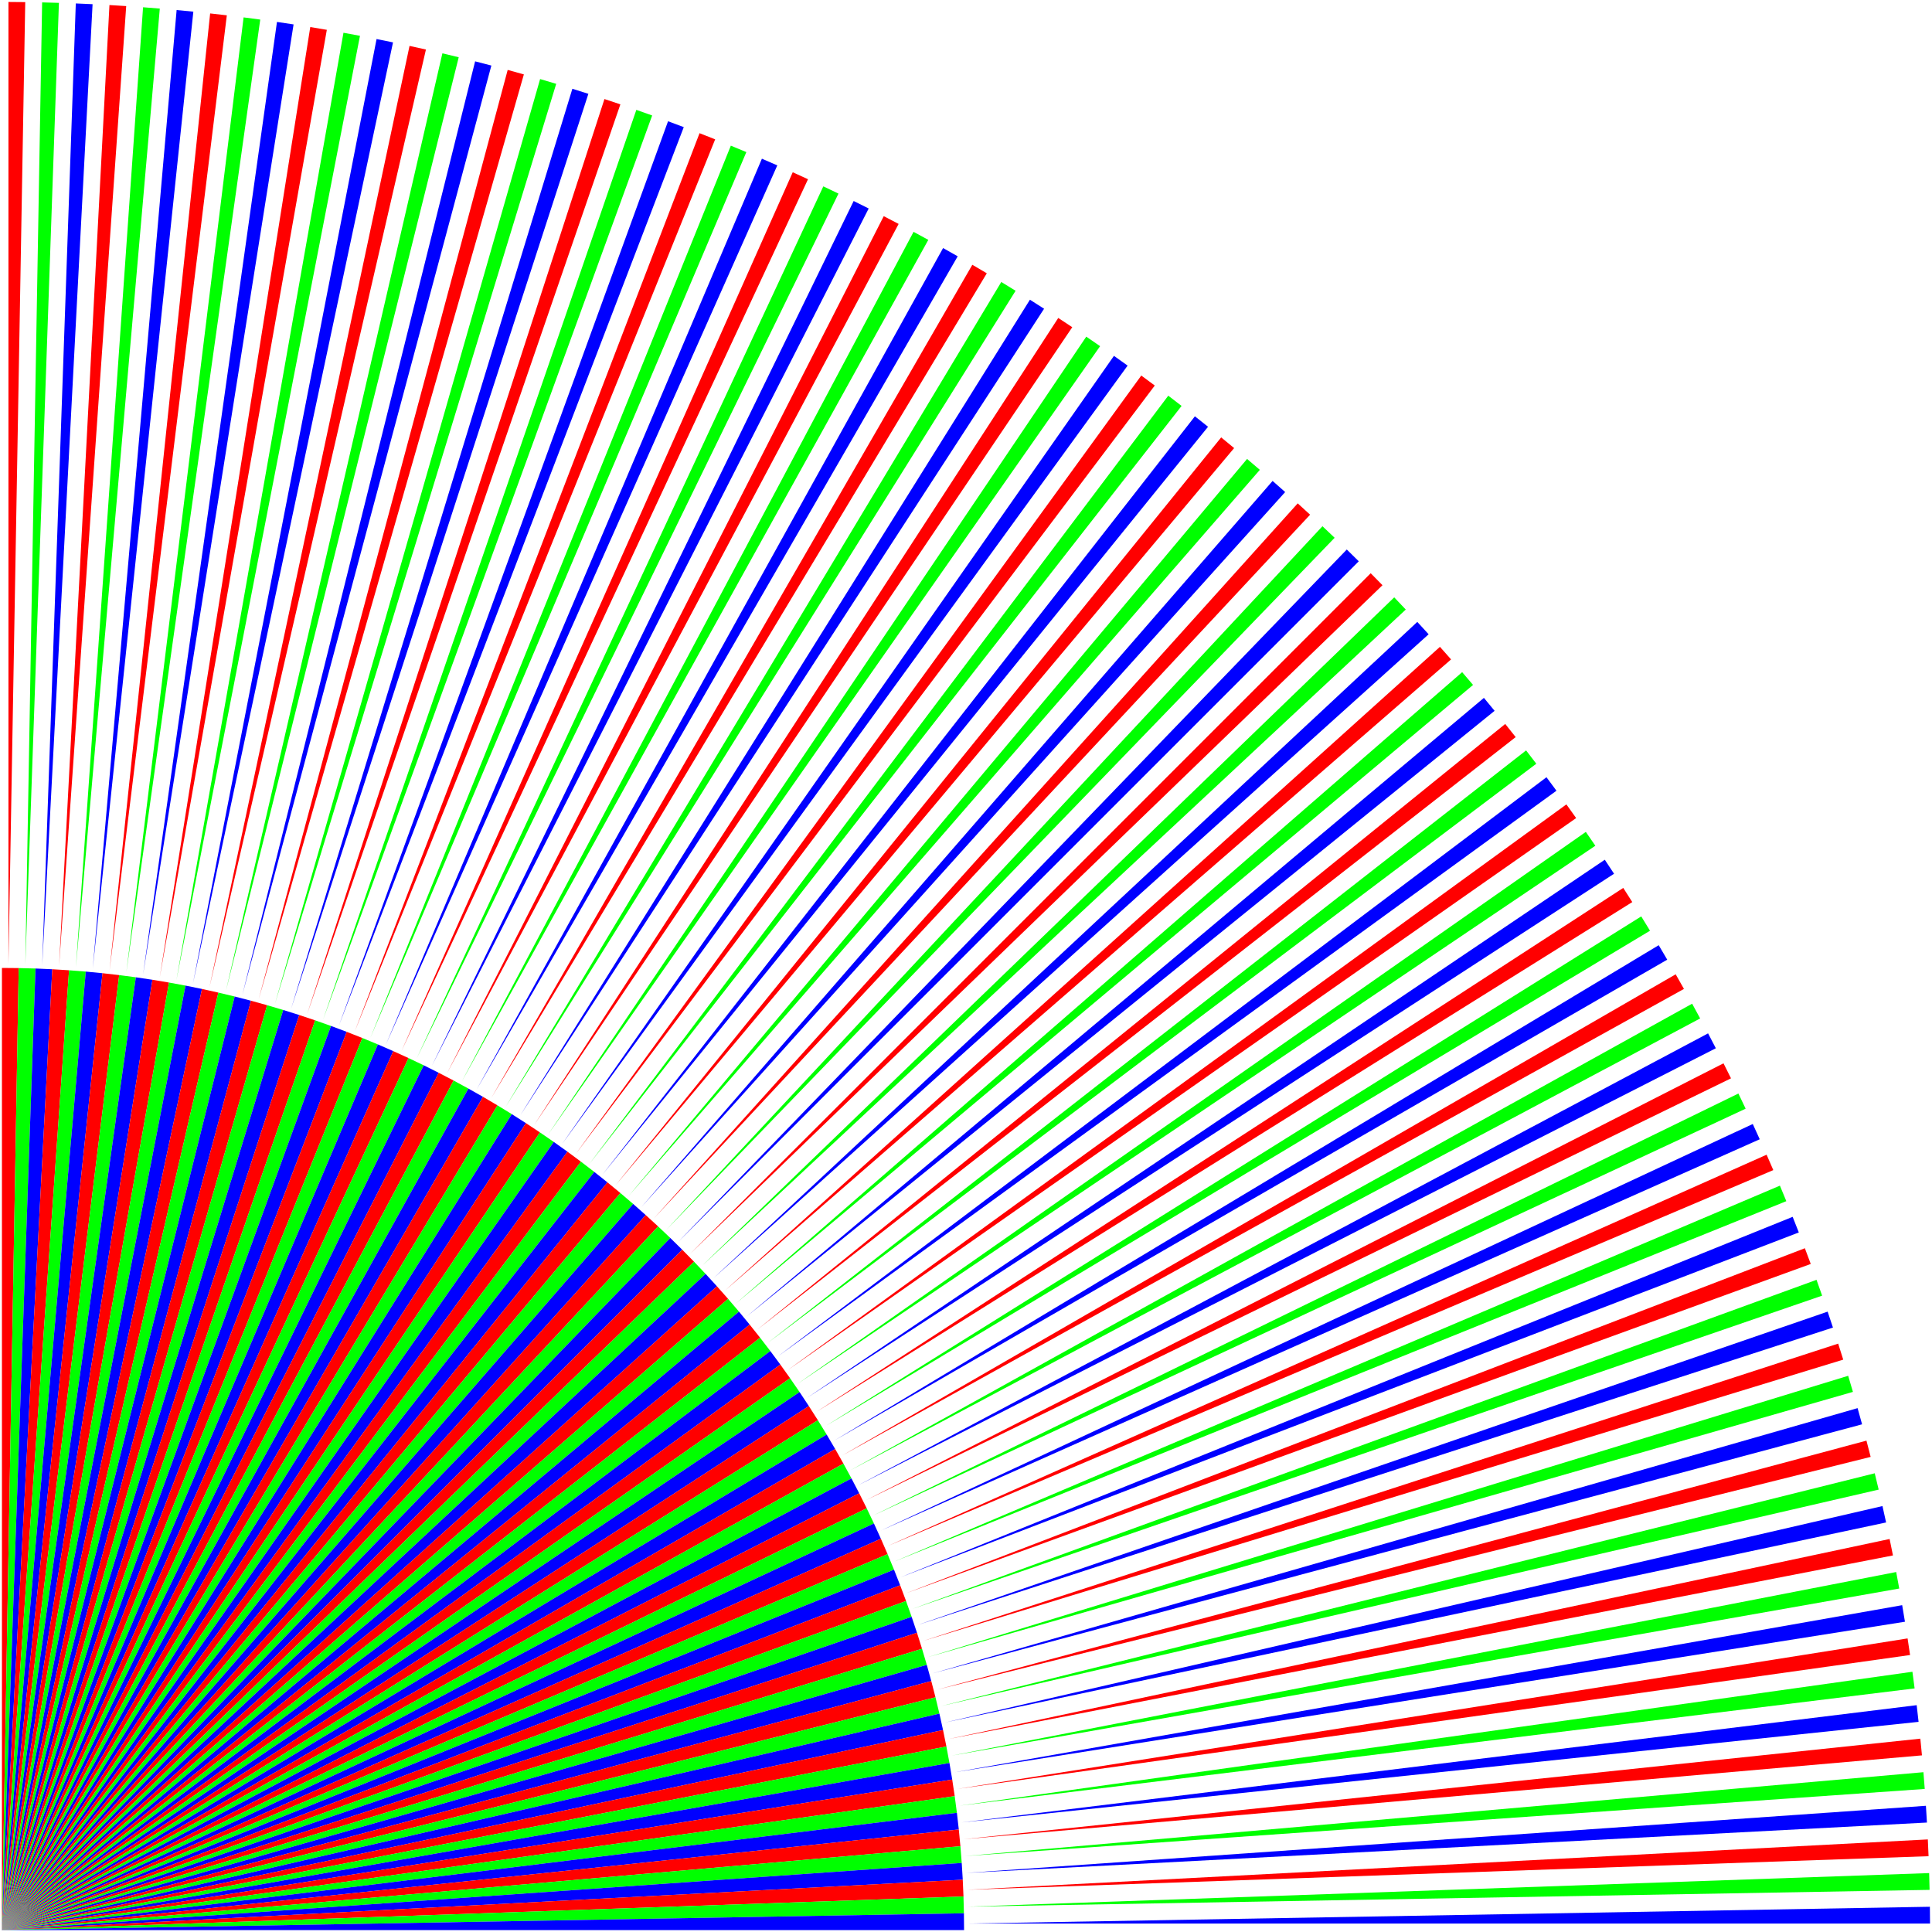 <?xml version="1.0" standalone="no"?>
<svg xmlns:xlink="http://www.w3.org/1999/xlink" xmlns:dc="http://purl.org/dc/elements/1.1/" xmlns:cc="http://creativecommons.org/ns#" xmlns:rdf="http://www.w3.org/1999/02/22-rdf-syntax-ns#" xmlns:svg="http://www.w3.org/2000/svg" xmlns="http://www.w3.org/2000/svg" version="1.1" viewBox="0 0 1000 1000">
<g transform = "scale(1,-1) translate(0,-1000)">
  <path fill-rule="nonzero" fill="rgb(255,0,0)" fill-opacity="1" color-interpolation="linearRGB" d="M 1 1 L 1 499 L 9.691 498.924 L 1 1 Z "/>
  <path fill-rule="nonzero" fill="rgb(0,255,0)" fill-opacity="1" color-interpolation="linearRGB" d="M 1 1 L 9.691 498.924 L 18.38 498.697 L 1 1 Z "/>
  <path fill-rule="nonzero" fill="rgb(0,0,255)" fill-opacity="1" color-interpolation="linearRGB" d="M 1 1 L 18.38 498.697 L 27.063 498.318 L 1 1 Z "/>
  <path fill-rule="nonzero" fill="rgb(255,0,0)" fill-opacity="1" color-interpolation="linearRGB" d="M 1 1 L 27.063 498.318 L 35.739 497.787 L 1 1 Z "/>
  <path fill-rule="nonzero" fill="rgb(0,255,0)" fill-opacity="1" color-interpolation="linearRGB" d="M 1 1 L 35.739 497.787 L 44.404 497.105 L 1 1 Z "/>
  <path fill-rule="nonzero" fill="rgb(0,0,255)" fill-opacity="1" color-interpolation="linearRGB" d="M 1 1 L 44.404 497.105 L 53.055 496.272 L 1 1 Z "/>
  <path fill-rule="nonzero" fill="rgb(255,0,0)" fill-opacity="1" color-interpolation="linearRGB" d="M 1 1 L 53.055 496.272 L 61.691 495.288 L 1 1 Z "/>
  <path fill-rule="nonzero" fill="rgb(0,255,0)" fill-opacity="1" color-interpolation="linearRGB" d="M 1 1 L 61.691 495.288 L 70.308 494.154 L 1 1 Z "/>
  <path fill-rule="nonzero" fill="rgb(0,0,255)" fill-opacity="1" color-interpolation="linearRGB" d="M 1 1 L 70.308 494.154 L 78.904 492.869 L 1 1 Z "/>
  <path fill-rule="nonzero" fill="rgb(255,0,0)" fill-opacity="1" color-interpolation="linearRGB" d="M 1 1 L 78.904 492.869 L 87.477 491.434 L 1 1 Z "/>
  <path fill-rule="nonzero" fill="rgb(0,255,0)" fill-opacity="1" color-interpolation="linearRGB" d="M 1 1 L 87.477 491.434 L 96.023 489.85 L 1 1 Z "/>
  <path fill-rule="nonzero" fill="rgb(0,0,255)" fill-opacity="1" color-interpolation="linearRGB" d="M 1 1 L 96.023 489.85 L 104.54 488.118 L 1 1 Z "/>
  <path fill-rule="nonzero" fill="rgb(255,0,0)" fill-opacity="1" color-interpolation="linearRGB" d="M 1 1 L 104.54 488.118 L 113.026 486.236 L 1 1 Z "/>
  <path fill-rule="nonzero" fill="rgb(0,255,0)" fill-opacity="1" color-interpolation="linearRGB" d="M 1 1 L 113.026 486.236 L 121.477 484.207 L 1 1 Z "/>
  <path fill-rule="nonzero" fill="rgb(0,0,255)" fill-opacity="1" color-interpolation="linearRGB" d="M 1 1 L 121.477 484.207 L 129.892 482.031 L 1 1 Z "/>
  <path fill-rule="nonzero" fill="rgb(255,0,0)" fill-opacity="1" color-interpolation="linearRGB" d="M 1 1 L 129.892 482.031 L 138.267 479.708 L 1 1 Z "/>
  <path fill-rule="nonzero" fill="rgb(0,255,0)" fill-opacity="1" color-interpolation="linearRGB" d="M 1 1 L 138.267 479.708 L 146.601 477.24 L 1 1 Z "/>
  <path fill-rule="nonzero" fill="rgb(0,0,255)" fill-opacity="1" color-interpolation="linearRGB" d="M 1 1 L 146.601 477.24 L 154.89 474.626 L 1 1 Z "/>
  <path fill-rule="nonzero" fill="rgb(255,0,0)" fill-opacity="1" color-interpolation="linearRGB" d="M 1 1 L 154.89 474.626 L 163.133 471.868 L 1 1 Z "/>
  <path fill-rule="nonzero" fill="rgb(0,255,0)" fill-opacity="1" color-interpolation="linearRGB" d="M 1 1 L 163.133 471.868 L 171.326 468.967 L 1 1 Z "/>
  <path fill-rule="nonzero" fill="rgb(0,0,255)" fill-opacity="1" color-interpolation="linearRGB" d="M 1 1 L 171.326 468.967 L 179.467 465.923 L 1 1 Z "/>
  <path fill-rule="nonzero" fill="rgb(255,0,0)" fill-opacity="1" color-interpolation="linearRGB" d="M 1 1 L 179.467 465.923 L 187.554 462.738 L 1 1 Z "/>
  <path fill-rule="nonzero" fill="rgb(0,255,0)" fill-opacity="1" color-interpolation="linearRGB" d="M 1 1 L 187.554 462.738 L 195.584 459.411 L 1 1 Z "/>
  <path fill-rule="nonzero" fill="rgb(0,0,255)" fill-opacity="1" color-interpolation="linearRGB" d="M 1 1 L 195.584 459.411 L 203.555 455.946 L 1 1 Z "/>
  <path fill-rule="nonzero" fill="rgb(255,0,0)" fill-opacity="1" color-interpolation="linearRGB" d="M 1 1 L 203.555 455.946 L 211.464 452.341 L 1 1 Z "/>
  <path fill-rule="nonzero" fill="rgb(0,255,0)" fill-opacity="1" color-interpolation="linearRGB" d="M 1 1 L 211.464 452.341 L 219.309 448.599 L 1 1 Z "/>
  <path fill-rule="nonzero" fill="rgb(0,0,255)" fill-opacity="1" color-interpolation="linearRGB" d="M 1 1 L 219.309 448.599 L 227.087 444.721 L 1 1 Z "/>
  <path fill-rule="nonzero" fill="rgb(255,0,0)" fill-opacity="1" color-interpolation="linearRGB" d="M 1 1 L 227.087 444.721 L 234.797 440.708 L 1 1 Z "/>
  <path fill-rule="nonzero" fill="rgb(0,255,0)" fill-opacity="1" color-interpolation="linearRGB" d="M 1 1 L 234.797 440.708 L 242.435 436.561 L 1 1 Z "/>
  <path fill-rule="nonzero" fill="rgb(0,0,255)" fill-opacity="1" color-interpolation="linearRGB" d="M 1 1 L 242.435 436.561 L 250 432.281 L 1 1 Z "/>
  <path fill-rule="nonzero" fill="rgb(255,0,0)" fill-opacity="1" color-interpolation="linearRGB" d="M 1 1 L 250 432.281 L 257.489 427.869 L 1 1 Z "/>
  <path fill-rule="nonzero" fill="rgb(0,255,0)" fill-opacity="1" color-interpolation="linearRGB" d="M 1 1 L 257.489 427.869 L 264.9 423.328 L 1 1 Z "/>
  <path fill-rule="nonzero" fill="rgb(0,0,255)" fill-opacity="1" color-interpolation="linearRGB" d="M 1 1 L 264.9 423.328 L 272.23 418.658 L 1 1 Z "/>
  <path fill-rule="nonzero" fill="rgb(255,0,0)" fill-opacity="1" color-interpolation="linearRGB" d="M 1 1 L 272.23 418.658 L 279.478 413.861 L 1 1 Z "/>
  <path fill-rule="nonzero" fill="rgb(0,255,0)" fill-opacity="1" color-interpolation="linearRGB" d="M 1 1 L 279.478 413.861 L 286.641 408.938 L 1 1 Z "/>
  <path fill-rule="nonzero" fill="rgb(0,0,255)" fill-opacity="1" color-interpolation="linearRGB" d="M 1 1 L 286.641 408.938 L 293.717 403.89 L 1 1 Z "/>
  <path fill-rule="nonzero" fill="rgb(255,0,0)" fill-opacity="1" color-interpolation="linearRGB" d="M 1 1 L 293.717 403.89 L 300.704 398.72 L 1 1 Z "/>
  <path fill-rule="nonzero" fill="rgb(0,255,0)" fill-opacity="1" color-interpolation="linearRGB" d="M 1 1 L 300.704 398.72 L 307.599 393.429 L 1 1 Z "/>
  <path fill-rule="nonzero" fill="rgb(0,0,255)" fill-opacity="1" color-interpolation="linearRGB" d="M 1 1 L 307.599 393.429 L 314.402 388.019 L 1 1 Z "/>
  <path fill-rule="nonzero" fill="rgb(255,0,0)" fill-opacity="1" color-interpolation="linearRGB" d="M 1 1 L 314.402 388.019 L 321.108 382.49 L 1 1 Z "/>
  <path fill-rule="nonzero" fill="rgb(0,255,0)" fill-opacity="1" color-interpolation="linearRGB" d="M 1 1 L 321.108 382.49 L 327.717 376.845 L 1 1 Z "/>
  <path fill-rule="nonzero" fill="rgb(0,0,255)" fill-opacity="1" color-interpolation="linearRGB" d="M 1 1 L 327.717 376.845 L 334.227 371.086 L 1 1 Z "/>
  <path fill-rule="nonzero" fill="rgb(255,0,0)" fill-opacity="1" color-interpolation="linearRGB" d="M 1 1 L 334.227 371.086 L 340.635 365.214 L 1 1 Z "/>
  <path fill-rule="nonzero" fill="rgb(0,255,0)" fill-opacity="1" color-interpolation="linearRGB" d="M 1 1 L 340.635 365.214 L 346.94 359.231 L 1 1 Z "/>
  <path fill-rule="nonzero" fill="rgb(0,0,255)" fill-opacity="1" color-interpolation="linearRGB" d="M 1 1 L 346.94 359.231 L 353.139 353.139 L 1 1 Z "/>
  <path fill-rule="nonzero" fill="rgb(255,0,0)" fill-opacity="1" color-interpolation="linearRGB" d="M 1 1 L 353.139 353.139 L 359.231 346.94 L 1 1 Z "/>
  <path fill-rule="nonzero" fill="rgb(0,255,0)" fill-opacity="1" color-interpolation="linearRGB" d="M 1 1 L 359.231 346.94 L 365.214 340.635 L 1 1 Z "/>
  <path fill-rule="nonzero" fill="rgb(0,0,255)" fill-opacity="1" color-interpolation="linearRGB" d="M 1 1 L 365.214 340.635 L 371.086 334.227 L 1 1 Z "/>
  <path fill-rule="nonzero" fill="rgb(255,0,0)" fill-opacity="1" color-interpolation="linearRGB" d="M 1 1 L 371.086 334.227 L 376.845 327.717 L 1 1 Z "/>
  <path fill-rule="nonzero" fill="rgb(0,255,0)" fill-opacity="1" color-interpolation="linearRGB" d="M 1 1 L 376.845 327.717 L 382.49 321.108 L 1 1 Z "/>
  <path fill-rule="nonzero" fill="rgb(0,0,255)" fill-opacity="1" color-interpolation="linearRGB" d="M 1 1 L 382.49 321.108 L 388.019 314.402 L 1 1 Z "/>
  <path fill-rule="nonzero" fill="rgb(255,0,0)" fill-opacity="1" color-interpolation="linearRGB" d="M 1 1 L 388.019 314.402 L 393.429 307.599 L 1 1 Z "/>
  <path fill-rule="nonzero" fill="rgb(0,255,0)" fill-opacity="1" color-interpolation="linearRGB" d="M 1 1 L 393.429 307.599 L 398.72 300.704 L 1 1 Z "/>
  <path fill-rule="nonzero" fill="rgb(0,0,255)" fill-opacity="1" color-interpolation="linearRGB" d="M 1 1 L 398.72 300.704 L 403.89 293.717 L 1 1 Z "/>
  <path fill-rule="nonzero" fill="rgb(255,0,0)" fill-opacity="1" color-interpolation="linearRGB" d="M 1 1 L 403.89 293.717 L 408.938 286.641 L 1 1 Z "/>
  <path fill-rule="nonzero" fill="rgb(0,255,0)" fill-opacity="1" color-interpolation="linearRGB" d="M 1 1 L 408.938 286.641 L 413.861 279.478 L 1 1 Z "/>
  <path fill-rule="nonzero" fill="rgb(0,0,255)" fill-opacity="1" color-interpolation="linearRGB" d="M 1 1 L 413.861 279.478 L 418.658 272.23 L 1 1 Z "/>
  <path fill-rule="nonzero" fill="rgb(255,0,0)" fill-opacity="1" color-interpolation="linearRGB" d="M 1 1 L 418.658 272.23 L 423.328 264.9 L 1 1 Z "/>
  <path fill-rule="nonzero" fill="rgb(0,255,0)" fill-opacity="1" color-interpolation="linearRGB" d="M 1 1 L 423.328 264.9 L 427.869 257.489 L 1 1 Z "/>
  <path fill-rule="nonzero" fill="rgb(0,0,255)" fill-opacity="1" color-interpolation="linearRGB" d="M 1 1 L 427.869 257.489 L 432.281 250 L 1 1 Z "/>
  <path fill-rule="nonzero" fill="rgb(255,0,0)" fill-opacity="1" color-interpolation="linearRGB" d="M 1 1 L 432.281 250 L 436.561 242.435 L 1 1 Z "/>
  <path fill-rule="nonzero" fill="rgb(0,255,0)" fill-opacity="1" color-interpolation="linearRGB" d="M 1 1 L 436.561 242.435 L 440.708 234.797 L 1 1 Z "/>
  <path fill-rule="nonzero" fill="rgb(0,0,255)" fill-opacity="1" color-interpolation="linearRGB" d="M 1 1 L 440.708 234.797 L 444.721 227.087 L 1 1 Z "/>
  <path fill-rule="nonzero" fill="rgb(255,0,0)" fill-opacity="1" color-interpolation="linearRGB" d="M 1 1 L 444.721 227.087 L 448.599 219.309 L 1 1 Z "/>
  <path fill-rule="nonzero" fill="rgb(0,255,0)" fill-opacity="1" color-interpolation="linearRGB" d="M 1 1 L 448.599 219.309 L 452.341 211.464 L 1 1 Z "/>
  <path fill-rule="nonzero" fill="rgb(0,0,255)" fill-opacity="1" color-interpolation="linearRGB" d="M 1 1 L 452.341 211.464 L 455.946 203.555 L 1 1 Z "/>
  <path fill-rule="nonzero" fill="rgb(255,0,0)" fill-opacity="1" color-interpolation="linearRGB" d="M 1 1 L 455.946 203.555 L 459.411 195.584 L 1 1 Z "/>
  <path fill-rule="nonzero" fill="rgb(0,255,0)" fill-opacity="1" color-interpolation="linearRGB" d="M 1 1 L 459.411 195.584 L 462.738 187.554 L 1 1 Z "/>
  <path fill-rule="nonzero" fill="rgb(0,0,255)" fill-opacity="1" color-interpolation="linearRGB" d="M 1 1 L 462.738 187.554 L 465.923 179.467 L 1 1 Z "/>
  <path fill-rule="nonzero" fill="rgb(255,0,0)" fill-opacity="1" color-interpolation="linearRGB" d="M 1 1 L 465.923 179.467 L 468.967 171.326 L 1 1 Z "/>
  <path fill-rule="nonzero" fill="rgb(0,255,0)" fill-opacity="1" color-interpolation="linearRGB" d="M 1 1 L 468.967 171.326 L 471.868 163.133 L 1 1 Z "/>
  <path fill-rule="nonzero" fill="rgb(0,0,255)" fill-opacity="1" color-interpolation="linearRGB" d="M 1 1 L 471.868 163.133 L 474.626 154.89 L 1 1 Z "/>
  <path fill-rule="nonzero" fill="rgb(255,0,0)" fill-opacity="1" color-interpolation="linearRGB" d="M 1 1 L 474.626 154.89 L 477.24 146.601 L 1 1 Z "/>
  <path fill-rule="nonzero" fill="rgb(0,255,0)" fill-opacity="1" color-interpolation="linearRGB" d="M 1 1 L 477.24 146.601 L 479.708 138.267 L 1 1 Z "/>
  <path fill-rule="nonzero" fill="rgb(0,0,255)" fill-opacity="1" color-interpolation="linearRGB" d="M 1 1 L 479.708 138.267 L 482.031 129.892 L 1 1 Z "/>
  <path fill-rule="nonzero" fill="rgb(255,0,0)" fill-opacity="1" color-interpolation="linearRGB" d="M 1 1 L 482.031 129.892 L 484.207 121.477 L 1 1 Z "/>
  <path fill-rule="nonzero" fill="rgb(0,255,0)" fill-opacity="1" color-interpolation="linearRGB" d="M 1 1 L 484.207 121.477 L 486.236 113.026 L 1 1 Z "/>
  <path fill-rule="nonzero" fill="rgb(0,0,255)" fill-opacity="1" color-interpolation="linearRGB" d="M 1 1 L 486.236 113.026 L 488.118 104.54 L 1 1 Z "/>
  <path fill-rule="nonzero" fill="rgb(255,0,0)" fill-opacity="1" color-interpolation="linearRGB" d="M 1 1 L 488.118 104.54 L 489.85 96.023 L 1 1 Z "/>
  <path fill-rule="nonzero" fill="rgb(0,255,0)" fill-opacity="1" color-interpolation="linearRGB" d="M 1 1 L 489.85 96.023 L 491.434 87.477 L 1 1 Z "/>
  <path fill-rule="nonzero" fill="rgb(0,0,255)" fill-opacity="1" color-interpolation="linearRGB" d="M 1 1 L 491.434 87.477 L 492.869 78.904 L 1 1 Z "/>
  <path fill-rule="nonzero" fill="rgb(255,0,0)" fill-opacity="1" color-interpolation="linearRGB" d="M 1 1 L 492.869 78.904 L 494.154 70.308 L 1 1 Z "/>
  <path fill-rule="nonzero" fill="rgb(0,255,0)" fill-opacity="1" color-interpolation="linearRGB" d="M 1 1 L 494.154 70.308 L 495.288 61.691 L 1 1 Z "/>
  <path fill-rule="nonzero" fill="rgb(0,0,255)" fill-opacity="1" color-interpolation="linearRGB" d="M 1 1 L 495.288 61.691 L 496.272 53.055 L 1 1 Z "/>
  <path fill-rule="nonzero" fill="rgb(255,0,0)" fill-opacity="1" color-interpolation="linearRGB" d="M 1 1 L 496.272 53.055 L 497.105 44.404 L 1 1 Z "/>
  <path fill-rule="nonzero" fill="rgb(0,255,0)" fill-opacity="1" color-interpolation="linearRGB" d="M 1 1 L 497.105 44.404 L 497.787 35.739 L 1 1 Z "/>
  <path fill-rule="nonzero" fill="rgb(0,0,255)" fill-opacity="1" color-interpolation="linearRGB" d="M 1 1 L 497.787 35.739 L 498.318 27.063 L 1 1 Z "/>
  <path fill-rule="nonzero" fill="rgb(255,0,0)" fill-opacity="1" color-interpolation="linearRGB" d="M 1 1 L 498.318 27.063 L 498.697 18.38 L 1 1 Z "/>
  <path fill-rule="nonzero" fill="rgb(0,255,0)" fill-opacity="1" color-interpolation="linearRGB" d="M 1 1 L 498.697 18.38 L 498.924 9.691 L 1 1 Z "/>
  <path fill-rule="nonzero" fill="rgb(0,0,255)" fill-opacity="1" color-interpolation="linearRGB" d="M 1 1 L 498.924 9.691 L 499 1 L 1 1 Z "/>
  <path fill-rule="nonzero" fill="rgb(255,0,0)" fill-opacity="1" color-interpolation="linearRGB" d="M 4.372 500.981 L 4.372 998.981 L 13.063 998.905 L 4.372 500.981 Z "/>
  <path fill-rule="nonzero" fill="rgb(0,255,0)" fill-opacity="1" color-interpolation="linearRGB" d="M 13.115 500.828 L 21.806 998.753 L 30.495 998.525 L 13.115 500.828 Z "/>
  <path fill-rule="nonzero" fill="rgb(0,0,255)" fill-opacity="1" color-interpolation="linearRGB" d="M 21.853 500.523 L 39.233 998.22 L 47.917 997.841 L 21.853 500.523 Z "/>
  <path fill-rule="nonzero" fill="rgb(255,0,0)" fill-opacity="1" color-interpolation="linearRGB" d="M 30.585 500.066 L 56.649 997.383 L 65.324 996.852 L 30.585 500.066 Z "/>
  <path fill-rule="nonzero" fill="rgb(0,255,0)" fill-opacity="1" color-interpolation="linearRGB" d="M 39.308 499.456 L 74.047 996.242 L 82.712 995.561 L 39.308 499.456 Z "/>
  <path fill-rule="nonzero" fill="rgb(0,0,255)" fill-opacity="1" color-interpolation="linearRGB" d="M 48.019 498.693 L 91.422 994.798 L 100.074 993.965 L 48.019 498.693 Z "/>
  <path fill-rule="nonzero" fill="rgb(255,0,0)" fill-opacity="1" color-interpolation="linearRGB" d="M 56.715 497.78 L 108.77 993.051 L 117.406 992.068 L 56.715 497.78 Z "/>
  <path fill-rule="nonzero" fill="rgb(0,255,0)" fill-opacity="1" color-interpolation="linearRGB" d="M 65.394 496.714 L 126.085 991.002 L 134.702 989.867 L 65.394 496.714 Z "/>
  <path fill-rule="nonzero" fill="rgb(0,0,255)" fill-opacity="1" color-interpolation="linearRGB" d="M 74.053 495.497 L 143.361 988.65 L 151.957 987.366 L 74.053 495.497 Z "/>
  <path fill-rule="nonzero" fill="rgb(255,0,0)" fill-opacity="1" color-interpolation="linearRGB" d="M 82.689 494.129 L 160.593 985.998 L 169.166 984.563 L 82.689 494.129 Z "/>
  <path fill-rule="nonzero" fill="rgb(0,255,0)" fill-opacity="1" color-interpolation="linearRGB" d="M 91.3 492.611 L 177.777 983.045 L 186.323 981.461 L 91.3 492.611 Z "/>
  <path fill-rule="nonzero" fill="rgb(0,0,255)" fill-opacity="1" color-interpolation="linearRGB" d="M 99.883 490.942 L 194.906 979.793 L 203.423 978.06 L 99.883 490.942 Z "/>
  <path fill-rule="nonzero" fill="rgb(255,0,0)" fill-opacity="1" color-interpolation="linearRGB" d="M 108.436 489.124 L 211.976 976.242 L 220.462 974.361 L 108.436 489.124 Z "/>
  <path fill-rule="nonzero" fill="rgb(0,255,0)" fill-opacity="1" color-interpolation="linearRGB" d="M 116.956 487.157 L 228.982 972.394 L 237.433 970.365 L 116.956 487.157 Z "/>
  <path fill-rule="nonzero" fill="rgb(0,0,255)" fill-opacity="1" color-interpolation="linearRGB" d="M 125.44 485.042 L 245.917 968.249 L 254.332 966.073 L 125.44 485.042 Z "/>
  <path fill-rule="nonzero" fill="rgb(255,0,0)" fill-opacity="1" color-interpolation="linearRGB" d="M 133.886 482.779 L 262.778 963.81 L 271.154 961.487 L 133.886 482.779 Z "/>
  <path fill-rule="nonzero" fill="rgb(0,255,0)" fill-opacity="1" color-interpolation="linearRGB" d="M 142.292 480.369 L 279.559 959.077 L 287.893 956.608 L 142.292 480.369 Z "/>
  <path fill-rule="nonzero" fill="rgb(0,0,255)" fill-opacity="1" color-interpolation="linearRGB" d="M 150.654 477.812 L 296.255 954.052 L 304.544 951.438 L 150.654 477.812 Z "/>
  <path fill-rule="nonzero" fill="rgb(255,0,0)" fill-opacity="1" color-interpolation="linearRGB" d="M 158.97 475.11 L 312.86 948.736 L 321.103 945.978 L 158.97 475.11 Z "/>
  <path fill-rule="nonzero" fill="rgb(0,255,0)" fill-opacity="1" color-interpolation="linearRGB" d="M 167.237 472.263 L 329.37 943.132 L 337.563 940.23 L 167.237 472.263 Z "/>
  <path fill-rule="nonzero" fill="rgb(0,0,255)" fill-opacity="1" color-interpolation="linearRGB" d="M 175.454 469.273 L 345.78 937.24 L 353.921 934.196 L 175.454 469.273 Z "/>
  <path fill-rule="nonzero" fill="rgb(255,0,0)" fill-opacity="1" color-interpolation="linearRGB" d="M 183.617 466.139 L 362.084 931.062 L 370.171 927.877 L 183.617 466.139 Z "/>
  <path fill-rule="nonzero" fill="rgb(0,255,0)" fill-opacity="1" color-interpolation="linearRGB" d="M 191.724 462.864 L 378.278 924.601 L 386.309 921.275 L 191.724 462.864 Z "/>
  <path fill-rule="nonzero" fill="rgb(0,0,255)" fill-opacity="1" color-interpolation="linearRGB" d="M 199.773 459.447 L 394.357 917.859 L 402.328 914.393 L 199.773 459.447 Z "/>
  <path fill-rule="nonzero" fill="rgb(255,0,0)" fill-opacity="1" color-interpolation="linearRGB" d="M 207.761 455.891 L 410.316 910.836 L 418.225 907.232 L 207.761 455.891 Z "/>
  <path fill-rule="nonzero" fill="rgb(0,255,0)" fill-opacity="1" color-interpolation="linearRGB" d="M 215.686 452.195 L 426.15 903.536 L 433.995 899.795 L 215.686 452.195 Z "/>
  <path fill-rule="nonzero" fill="rgb(0,0,255)" fill-opacity="1" color-interpolation="linearRGB" d="M 223.545 448.362 L 441.854 895.962 L 449.632 892.083 L 223.545 448.362 Z "/>
  <path fill-rule="nonzero" fill="rgb(255,0,0)" fill-opacity="1" color-interpolation="linearRGB" d="M 231.336 444.392 L 457.423 888.114 L 465.133 884.1 L 231.336 444.392 Z "/>
  <path fill-rule="nonzero" fill="rgb(0,255,0)" fill-opacity="1" color-interpolation="linearRGB" d="M 239.057 440.287 L 472.853 879.995 L 480.492 875.848 L 239.057 440.287 Z "/>
  <path fill-rule="nonzero" fill="rgb(0,0,255)" fill-opacity="1" color-interpolation="linearRGB" d="M 246.704 436.048 L 488.139 871.609 L 495.704 867.329 L 246.704 436.048 Z "/>
  <path fill-rule="nonzero" fill="rgb(255,0,0)" fill-opacity="1" color-interpolation="linearRGB" d="M 254.277 431.676 L 503.277 862.957 L 510.766 858.546 L 254.277 431.676 Z "/>
  <path fill-rule="nonzero" fill="rgb(0,255,0)" fill-opacity="1" color-interpolation="linearRGB" d="M 261.772 427.173 L 518.261 854.042 L 525.672 849.501 L 261.772 427.173 Z "/>
  <path fill-rule="nonzero" fill="rgb(0,0,255)" fill-opacity="1" color-interpolation="linearRGB" d="M 269.187 422.539 L 533.087 844.867 L 540.417 840.197 L 269.187 422.539 Z "/>
  <path fill-rule="nonzero" fill="rgb(255,0,0)" fill-opacity="1" color-interpolation="linearRGB" d="M 276.52 417.777 L 547.751 835.435 L 554.998 830.638 L 276.52 417.777 Z "/>
  <path fill-rule="nonzero" fill="rgb(0,255,0)" fill-opacity="1" color-interpolation="linearRGB" d="M 283.77 412.887 L 562.248 825.748 L 569.411 820.825 L 283.77 412.887 Z "/>
  <path fill-rule="nonzero" fill="rgb(0,0,255)" fill-opacity="1" color-interpolation="linearRGB" d="M 290.932 407.872 L 576.573 815.81 L 583.649 810.762 L 290.932 407.872 Z "/>
  <path fill-rule="nonzero" fill="rgb(255,0,0)" fill-opacity="1" color-interpolation="linearRGB" d="M 298.006 402.732 L 590.723 805.623 L 597.71 800.453 L 298.006 402.732 Z "/>
  <path fill-rule="nonzero" fill="rgb(0,255,0)" fill-opacity="1" color-interpolation="linearRGB" d="M 304.989 397.47 L 604.693 795.19 L 611.589 789.899 L 304.989 397.47 Z "/>
  <path fill-rule="nonzero" fill="rgb(0,0,255)" fill-opacity="1" color-interpolation="linearRGB" d="M 311.88 392.087 L 618.479 784.516 L 625.281 779.105 L 311.88 392.087 Z "/>
  <path fill-rule="nonzero" fill="rgb(255,0,0)" fill-opacity="1" color-interpolation="linearRGB" d="M 318.675 386.584 L 632.077 773.603 L 638.783 768.074 L 318.675 386.584 Z "/>
  <path fill-rule="nonzero" fill="rgb(0,255,0)" fill-opacity="1" color-interpolation="linearRGB" d="M 325.373 380.963 L 645.482 762.453 L 652.091 756.809 L 325.373 380.963 Z "/>
  <path fill-rule="nonzero" fill="rgb(0,0,255)" fill-opacity="1" color-interpolation="linearRGB" d="M 331.973 375.227 L 658.69 751.072 L 665.2 745.313 L 331.973 375.227 Z "/>
  <path fill-rule="nonzero" fill="rgb(255,0,0)" fill-opacity="1" color-interpolation="linearRGB" d="M 338.471 369.376 L 671.698 739.462 L 678.106 733.59 L 338.471 369.376 Z "/>
  <path fill-rule="nonzero" fill="rgb(0,255,0)" fill-opacity="1" color-interpolation="linearRGB" d="M 344.866 363.413 L 684.501 727.627 L 690.806 721.644 L 344.866 363.413 Z "/>
  <path fill-rule="nonzero" fill="rgb(0,0,255)" fill-opacity="1" color-interpolation="linearRGB" d="M 351.156 357.338 L 697.095 715.57 L 703.295 709.478 L 351.156 357.338 Z "/>
  <path fill-rule="nonzero" fill="rgb(255,0,0)" fill-opacity="1" color-interpolation="linearRGB" d="M 357.338 351.156 L 709.478 703.295 L 715.57 697.095 L 357.338 351.156 Z "/>
  <path fill-rule="nonzero" fill="rgb(0,255,0)" fill-opacity="1" color-interpolation="linearRGB" d="M 363.413 344.866 L 721.644 690.806 L 727.627 684.501 L 363.413 344.866 Z "/>
  <path fill-rule="nonzero" fill="rgb(0,0,255)" fill-opacity="1" color-interpolation="linearRGB" d="M 369.376 338.471 L 733.59 678.106 L 739.462 671.698 L 369.376 338.471 Z "/>
  <path fill-rule="nonzero" fill="rgb(255,0,0)" fill-opacity="1" color-interpolation="linearRGB" d="M 375.227 331.973 L 745.313 665.2 L 751.072 658.69 L 375.227 331.973 Z "/>
  <path fill-rule="nonzero" fill="rgb(0,255,0)" fill-opacity="1" color-interpolation="linearRGB" d="M 380.963 325.373 L 756.809 652.091 L 762.453 645.482 L 380.963 325.373 Z "/>
  <path fill-rule="nonzero" fill="rgb(0,0,255)" fill-opacity="1" color-interpolation="linearRGB" d="M 386.584 318.675 L 768.074 638.783 L 773.603 632.077 L 386.584 318.675 Z "/>
  <path fill-rule="nonzero" fill="rgb(255,0,0)" fill-opacity="1" color-interpolation="linearRGB" d="M 392.087 311.88 L 779.105 625.281 L 784.516 618.479 L 392.087 311.88 Z "/>
  <path fill-rule="nonzero" fill="rgb(0,255,0)" fill-opacity="1" color-interpolation="linearRGB" d="M 397.47 304.989 L 789.899 611.589 L 795.19 604.693 L 397.47 304.989 Z "/>
  <path fill-rule="nonzero" fill="rgb(0,0,255)" fill-opacity="1" color-interpolation="linearRGB" d="M 402.732 298.006 L 800.453 597.71 L 805.623 590.723 L 402.732 298.006 Z "/>
  <path fill-rule="nonzero" fill="rgb(255,0,0)" fill-opacity="1" color-interpolation="linearRGB" d="M 407.872 290.932 L 810.762 583.649 L 815.81 576.573 L 407.872 290.932 Z "/>
  <path fill-rule="nonzero" fill="rgb(0,255,0)" fill-opacity="1" color-interpolation="linearRGB" d="M 412.887 283.77 L 820.825 569.411 L 825.748 562.248 L 412.887 283.77 Z "/>
  <path fill-rule="nonzero" fill="rgb(0,0,255)" fill-opacity="1" color-interpolation="linearRGB" d="M 417.777 276.52 L 830.638 554.998 L 835.435 547.751 L 417.777 276.52 Z "/>
  <path fill-rule="nonzero" fill="rgb(255,0,0)" fill-opacity="1" color-interpolation="linearRGB" d="M 422.539 269.187 L 840.197 540.417 L 844.867 533.087 L 422.539 269.187 Z "/>
  <path fill-rule="nonzero" fill="rgb(0,255,0)" fill-opacity="1" color-interpolation="linearRGB" d="M 427.173 261.772 L 849.501 525.672 L 854.042 518.261 L 427.173 261.772 Z "/>
  <path fill-rule="nonzero" fill="rgb(0,0,255)" fill-opacity="1" color-interpolation="linearRGB" d="M 431.676 254.277 L 858.546 510.766 L 862.957 503.277 L 431.676 254.277 Z "/>
  <path fill-rule="nonzero" fill="rgb(255,0,0)" fill-opacity="1" color-interpolation="linearRGB" d="M 436.048 246.704 L 867.329 495.704 L 871.609 488.139 L 436.048 246.704 Z "/>
  <path fill-rule="nonzero" fill="rgb(0,255,0)" fill-opacity="1" color-interpolation="linearRGB" d="M 440.287 239.057 L 875.848 480.492 L 879.995 472.853 L 440.287 239.057 Z "/>
  <path fill-rule="nonzero" fill="rgb(0,0,255)" fill-opacity="1" color-interpolation="linearRGB" d="M 444.392 231.336 L 884.1 465.133 L 888.114 457.423 L 444.392 231.336 Z "/>
  <path fill-rule="nonzero" fill="rgb(255,0,0)" fill-opacity="1" color-interpolation="linearRGB" d="M 448.362 223.545 L 892.083 449.632 L 895.962 441.854 L 448.362 223.545 Z "/>
  <path fill-rule="nonzero" fill="rgb(0,255,0)" fill-opacity="1" color-interpolation="linearRGB" d="M 452.195 215.686 L 899.795 433.995 L 903.536 426.15 L 452.195 215.686 Z "/>
  <path fill-rule="nonzero" fill="rgb(0,0,255)" fill-opacity="1" color-interpolation="linearRGB" d="M 455.891 207.761 L 907.232 418.225 L 910.836 410.316 L 455.891 207.761 Z "/>
  <path fill-rule="nonzero" fill="rgb(255,0,0)" fill-opacity="1" color-interpolation="linearRGB" d="M 459.447 199.773 L 914.393 402.328 L 917.859 394.357 L 459.447 199.773 Z "/>
  <path fill-rule="nonzero" fill="rgb(0,255,0)" fill-opacity="1" color-interpolation="linearRGB" d="M 462.864 191.724 L 921.275 386.309 L 924.601 378.278 L 462.864 191.724 Z "/>
  <path fill-rule="nonzero" fill="rgb(0,0,255)" fill-opacity="1" color-interpolation="linearRGB" d="M 466.139 183.617 L 927.877 370.171 L 931.062 362.084 L 466.139 183.617 Z "/>
  <path fill-rule="nonzero" fill="rgb(255,0,0)" fill-opacity="1" color-interpolation="linearRGB" d="M 469.273 175.454 L 934.196 353.921 L 937.24 345.78 L 469.273 175.454 Z "/>
  <path fill-rule="nonzero" fill="rgb(0,255,0)" fill-opacity="1" color-interpolation="linearRGB" d="M 472.263 167.237 L 940.23 337.563 L 943.132 329.37 L 472.263 167.237 Z "/>
  <path fill-rule="nonzero" fill="rgb(0,0,255)" fill-opacity="1" color-interpolation="linearRGB" d="M 475.11 158.97 L 945.978 321.103 L 948.736 312.86 L 475.11 158.97 Z "/>
  <path fill-rule="nonzero" fill="rgb(255,0,0)" fill-opacity="1" color-interpolation="linearRGB" d="M 477.812 150.654 L 951.438 304.544 L 954.052 296.255 L 477.812 150.654 Z "/>
  <path fill-rule="nonzero" fill="rgb(0,255,0)" fill-opacity="1" color-interpolation="linearRGB" d="M 480.369 142.292 L 956.608 287.893 L 959.077 279.559 L 480.369 142.292 Z "/>
  <path fill-rule="nonzero" fill="rgb(0,0,255)" fill-opacity="1" color-interpolation="linearRGB" d="M 482.779 133.886 L 961.487 271.154 L 963.81 262.778 L 482.779 133.886 Z "/>
  <path fill-rule="nonzero" fill="rgb(255,0,0)" fill-opacity="1" color-interpolation="linearRGB" d="M 485.042 125.44 L 966.073 254.332 L 968.249 245.917 L 485.042 125.44 Z "/>
  <path fill-rule="nonzero" fill="rgb(0,255,0)" fill-opacity="1" color-interpolation="linearRGB" d="M 487.157 116.956 L 970.365 237.433 L 972.394 228.982 L 487.157 116.956 Z "/>
  <path fill-rule="nonzero" fill="rgb(0,0,255)" fill-opacity="1" color-interpolation="linearRGB" d="M 489.124 108.436 L 974.361 220.462 L 976.242 211.976 L 489.124 108.436 Z "/>
  <path fill-rule="nonzero" fill="rgb(255,0,0)" fill-opacity="1" color-interpolation="linearRGB" d="M 490.942 99.883 L 978.06 203.423 L 979.793 194.906 L 490.942 99.883 Z "/>
  <path fill-rule="nonzero" fill="rgb(0,255,0)" fill-opacity="1" color-interpolation="linearRGB" d="M 492.611 91.3 L 981.461 186.323 L 983.045 177.777 L 492.611 91.3 Z "/>
  <path fill-rule="nonzero" fill="rgb(0,0,255)" fill-opacity="1" color-interpolation="linearRGB" d="M 494.129 82.689 L 984.563 169.166 L 985.998 160.593 L 494.129 82.689 Z "/>
  <path fill-rule="nonzero" fill="rgb(255,0,0)" fill-opacity="1" color-interpolation="linearRGB" d="M 495.497 74.053 L 987.366 151.957 L 988.65 143.361 L 495.497 74.053 Z "/>
  <path fill-rule="nonzero" fill="rgb(0,255,0)" fill-opacity="1" color-interpolation="linearRGB" d="M 496.714 65.394 L 989.867 134.702 L 991.002 126.085 L 496.714 65.394 Z "/>
  <path fill-rule="nonzero" fill="rgb(0,0,255)" fill-opacity="1" color-interpolation="linearRGB" d="M 497.78 56.715 L 992.068 117.406 L 993.051 108.77 L 497.78 56.715 Z "/>
  <path fill-rule="nonzero" fill="rgb(255,0,0)" fill-opacity="1" color-interpolation="linearRGB" d="M 498.693 48.019 L 993.965 100.074 L 994.798 91.422 L 498.693 48.019 Z "/>
  <path fill-rule="nonzero" fill="rgb(0,255,0)" fill-opacity="1" color-interpolation="linearRGB" d="M 499.456 39.308 L 995.561 82.712 L 996.242 74.047 L 499.456 39.308 Z "/>
  <path fill-rule="nonzero" fill="rgb(0,0,255)" fill-opacity="1" color-interpolation="linearRGB" d="M 500.066 30.585 L 996.852 65.324 L 997.383 56.649 L 500.066 30.585 Z "/>
  <path fill-rule="nonzero" fill="rgb(255,0,0)" fill-opacity="1" color-interpolation="linearRGB" d="M 500.523 21.853 L 997.841 47.917 L 998.22 39.233 L 500.523 21.853 Z "/>
  <path fill-rule="nonzero" fill="rgb(0,255,0)" fill-opacity="1" color-interpolation="linearRGB" d="M 500.828 13.115 L 998.525 30.495 L 998.753 21.806 L 500.828 13.115 Z "/>
  <path fill-rule="nonzero" fill="rgb(0,0,255)" fill-opacity="1" color-interpolation="linearRGB" d="M 500.981 4.372 L 998.905 13.063 L 998.981 4.372 L 500.981 4.372 Z "/>
</g>
</svg>
